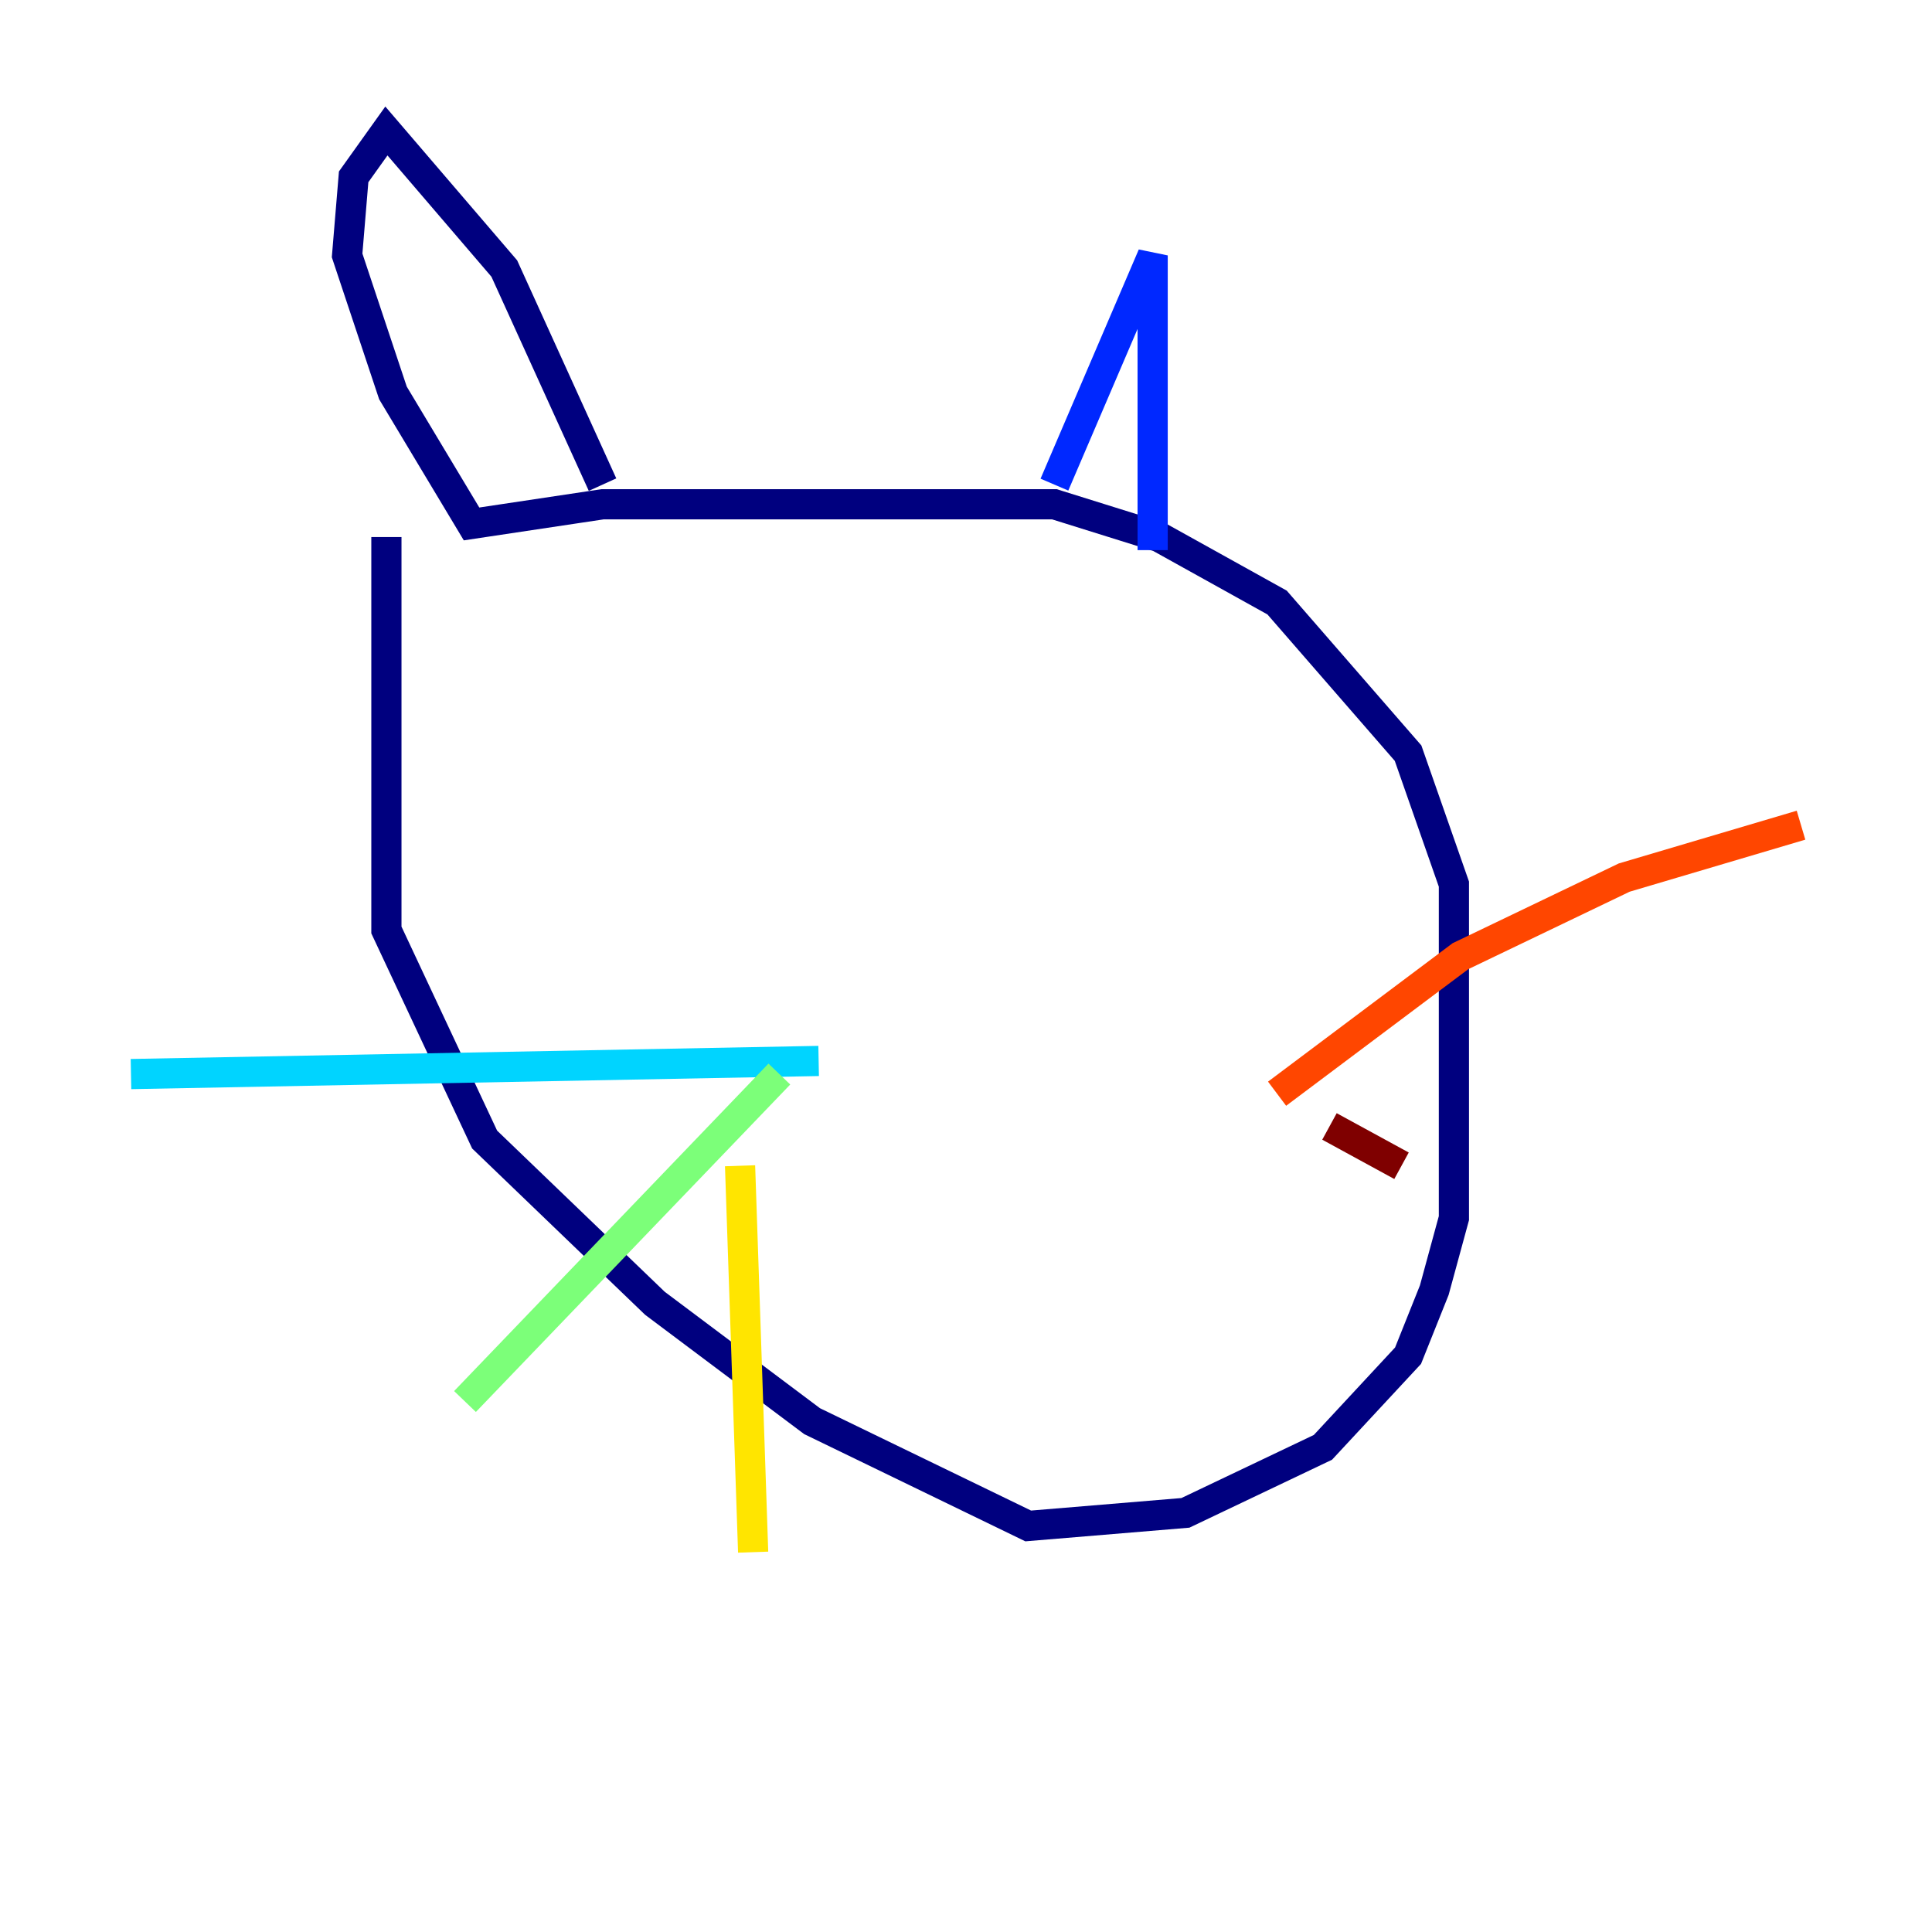 <?xml version="1.0" encoding="utf-8" ?>
<svg baseProfile="tiny" height="128" version="1.2" viewBox="0,0,128,128" width="128" xmlns="http://www.w3.org/2000/svg" xmlns:ev="http://www.w3.org/2001/xml-events" xmlns:xlink="http://www.w3.org/1999/xlink"><defs /><polyline fill="none" points="25.6,35.58 25.6,61.614 32.108,75.498 43.39,86.346 53.803,94.156 68.122,101.098 78.536,100.231 87.647,95.891 93.288,89.817 95.024,85.478 96.325,80.705 96.325,58.576 93.288,49.898 84.61,39.919 76.8,35.58 69.858,33.41 39.919,33.41 31.241,34.712 26.034,26.034 22.997,16.922 23.43,11.715 25.6,8.678 33.41,17.79 39.919,32.108" stroke="#00007f" stroke-width="2" /><polyline fill="none" points="69.858,32.108 76.366,16.922 76.366,36.447" stroke="#0028ff" stroke-width="2" /><polyline fill="none" points="54.237,70.291 8.678,71.159" stroke="#00d4ff" stroke-width="2" /><polyline fill="none" points="51.634,71.159 30.807,92.854" stroke="#7cff79" stroke-width="2" /><polyline fill="none" points="49.031,77.234 49.898,102.834" stroke="#ffe500" stroke-width="2" /><polyline fill="none" points="84.61,72.461 96.759,63.349 107.607,58.142 119.322,54.671" stroke="#ff4600" stroke-width="2" /><polyline fill="none" points="88.081,74.63 92.854,77.234" stroke="#7f0000" stroke-width="2" /></svg>